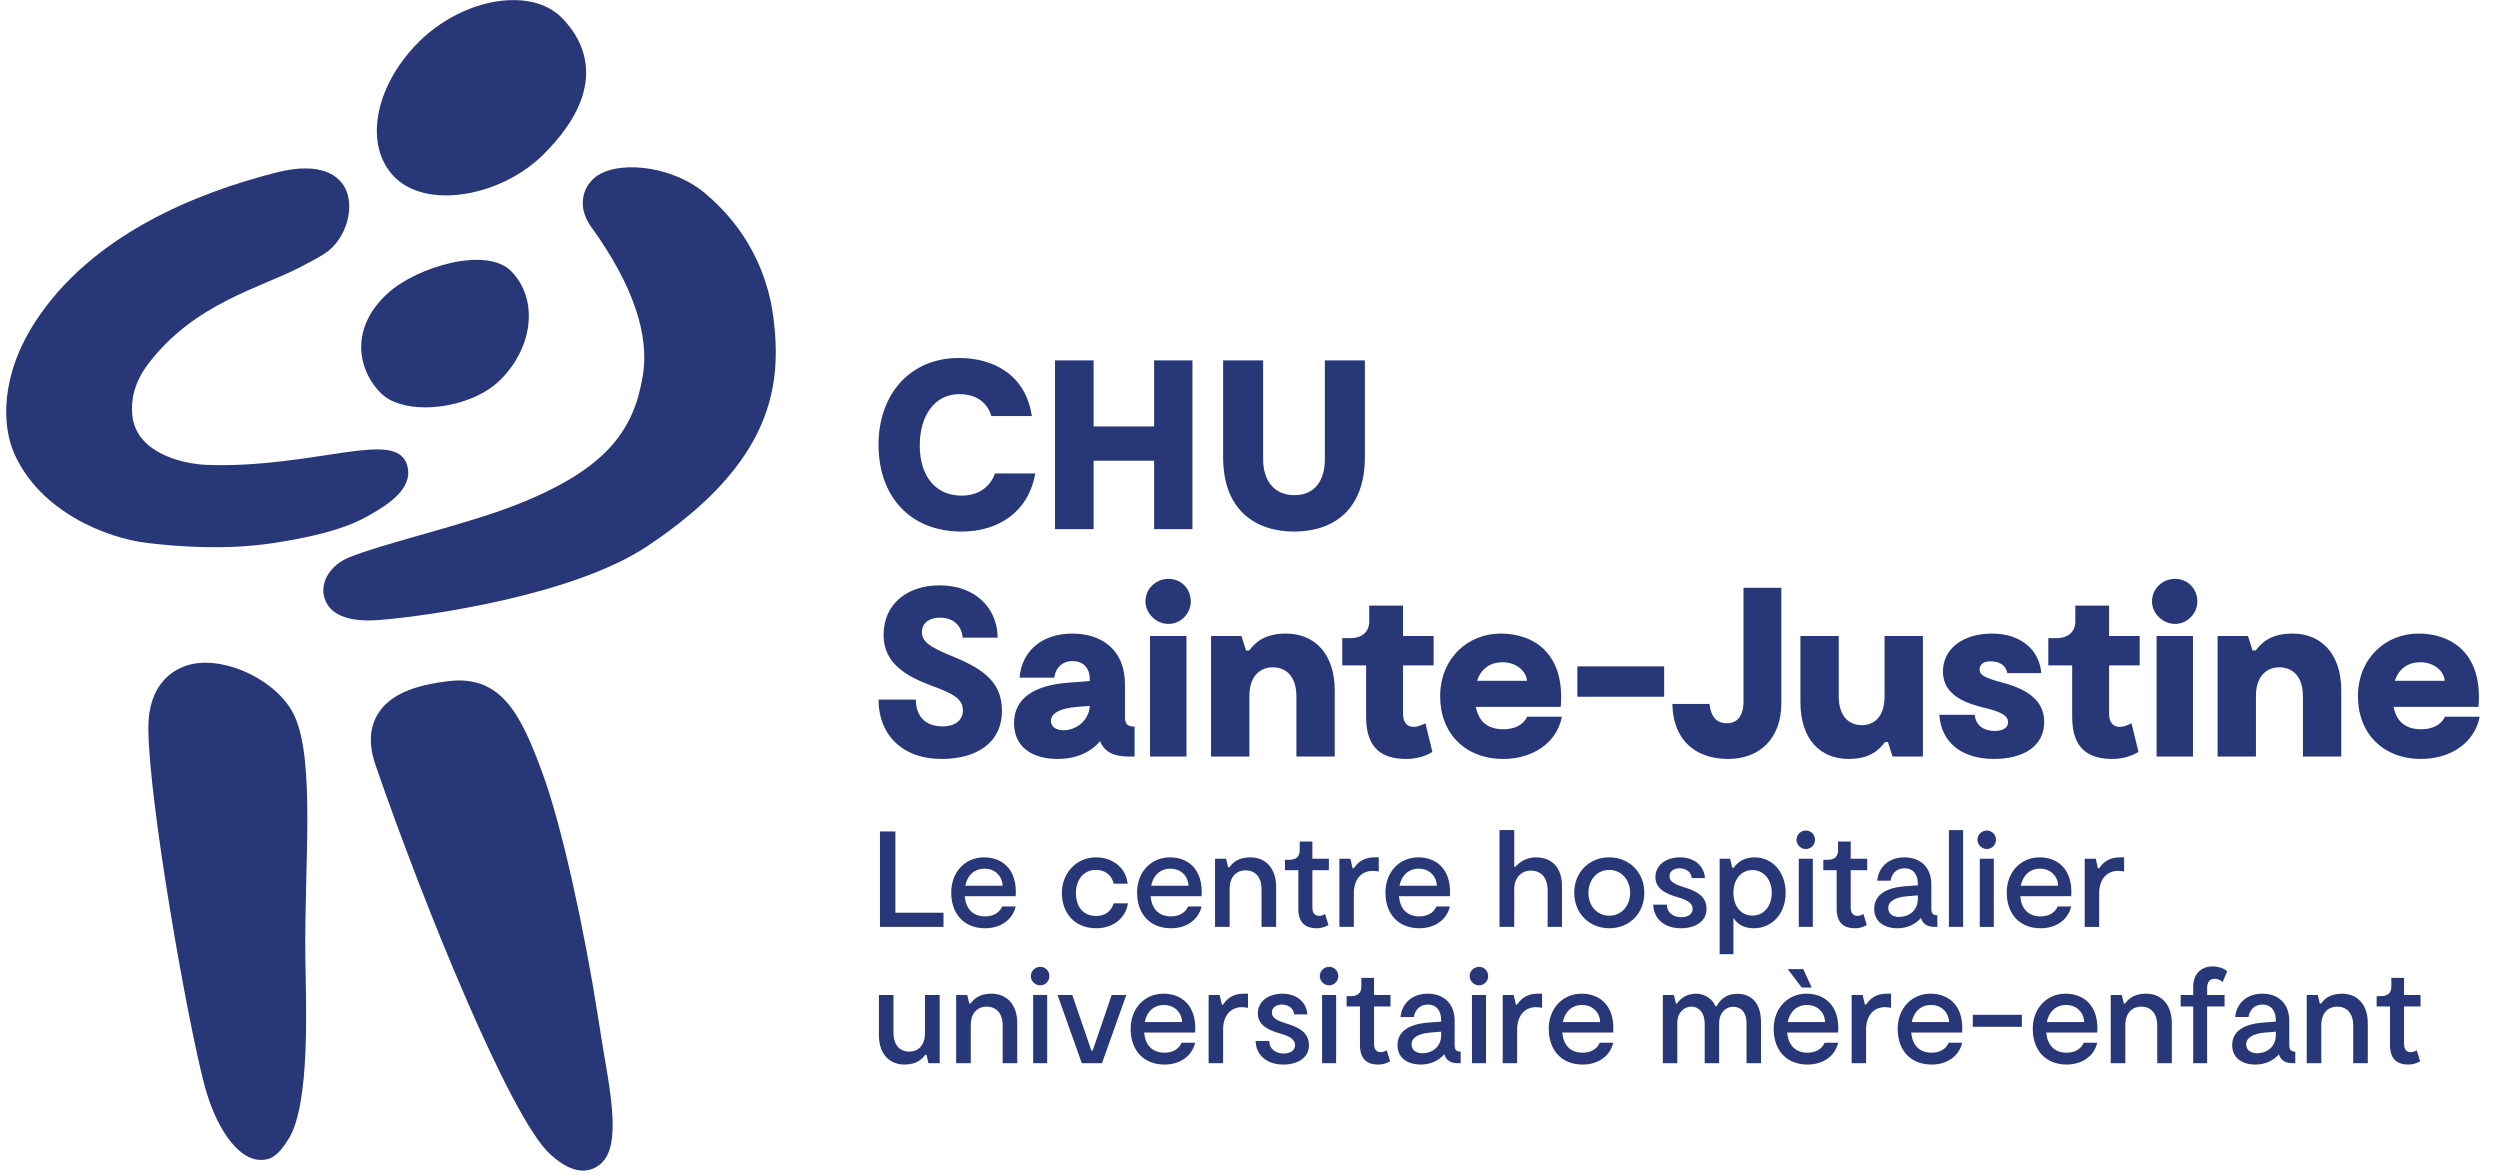 <svg width="102" height="48" viewBox="0 0 102 48" fill="none" xmlns="http://www.w3.org/2000/svg">
    <g clip-path="url(#clip0)">
        <path fill-rule="evenodd" clip-rule="evenodd" d="M39.237 21.688C37.093 21.688 35.844 20.213 35.844 18.147C35.844 16.072 37.142 14.606 39.119 14.606C40.536 14.606 41.844 15.284 42.1 16.976H40.447C40.29 16.445 39.857 16.081 39.139 16.081C38.126 16.081 37.526 16.967 37.526 18.176C37.526 19.436 38.185 20.222 39.228 20.222C39.926 20.222 40.408 19.858 40.595 19.317H42.237C41.972 20.872 40.742 21.688 39.237 21.688Z" fill="#273777"/>
        <path fill-rule="evenodd" clip-rule="evenodd" d="M48.652 14.704V21.589H47.088V18.796H44.619V21.589H43.045V14.704H44.619V17.399H47.088V14.704H48.652Z" fill="#273777"/>
        <path fill-rule="evenodd" clip-rule="evenodd" d="M55.687 18.658C55.687 20.803 54.398 21.688 52.805 21.688C51.211 21.688 49.903 20.803 49.903 18.658V14.704H51.536V18.747C51.536 19.602 51.978 20.203 52.815 20.203C53.641 20.203 54.054 19.602 54.054 18.747V14.704H55.687V18.658ZM38.421 30.965C36.788 30.965 35.844 29.951 35.844 28.545H37.368C37.368 29.203 37.732 29.637 38.47 29.637C38.913 29.637 39.286 29.42 39.286 28.987C39.286 28.515 38.893 28.299 38.027 27.984C36.965 27.59 36.05 27.059 36.05 25.909C36.05 24.61 37.053 23.882 38.332 23.882C39.837 23.882 40.703 24.856 40.703 26.017H39.277C39.237 25.554 38.932 25.2 38.342 25.2C37.909 25.2 37.614 25.426 37.614 25.791C37.614 26.164 37.919 26.39 38.736 26.725C39.995 27.236 40.88 27.748 40.88 28.997C40.88 30.305 39.847 30.965 38.421 30.965ZM44.462 28.8L43.95 28.84C43.203 28.899 42.878 29.125 42.878 29.41C42.878 29.646 43.075 29.794 43.389 29.794C43.911 29.794 44.432 29.4 44.462 28.8ZM46.291 29.646V30.866H46.016C45.544 30.866 45.062 30.728 44.885 30.236C44.511 30.679 43.931 30.965 43.154 30.965C42.072 30.965 41.373 30.443 41.373 29.508C41.373 28.456 42.239 27.964 43.557 27.856L44.462 27.787V27.709C44.462 27.217 44.157 26.971 43.763 26.971C43.242 26.971 43.036 27.384 43.016 27.65H41.599C41.678 26.597 42.475 25.85 43.754 25.85C44.934 25.85 45.898 26.499 45.898 27.915V29.253C45.898 29.548 46.006 29.646 46.291 29.646ZM46.922 30.866H48.407V25.948H46.922V30.866ZM46.735 24.541C46.735 24.01 47.168 23.617 47.679 23.617C48.181 23.617 48.584 24.01 48.584 24.541C48.584 25.023 48.181 25.456 47.679 25.456C47.168 25.456 46.735 25.023 46.735 24.541ZM54.457 28.171V30.866H52.893V28.407C52.893 27.61 52.48 27.226 51.929 27.226C51.437 27.226 50.975 27.561 50.975 28.397V30.866H49.411V25.948H50.651L50.838 26.538H50.965C51.192 26.253 51.546 25.85 52.47 25.85C53.611 25.85 54.457 26.646 54.457 28.171ZM57.38 30.965C56.426 30.965 55.737 30.571 55.737 29.253V27.148H54.764V26.037H55.088C55.6 26.037 55.865 25.751 55.865 25.357V24.708H57.243V25.948H58.492V27.148H57.243V29.105C57.243 29.479 57.41 29.656 57.675 29.656C57.882 29.656 58.059 29.558 58.157 29.508L58.442 30.679C58.216 30.817 57.852 30.965 57.38 30.965ZM60.263 27.778H62.299C62.279 27.404 61.886 27.02 61.306 27.02C60.804 27.02 60.431 27.276 60.263 27.778ZM63.726 29.243C63.509 30.345 62.496 30.965 61.335 30.965C59.771 30.965 58.758 29.912 58.758 28.407C58.758 26.872 59.88 25.85 61.227 25.85C62.545 25.85 63.863 26.627 63.677 28.84H60.214C60.322 29.41 60.666 29.755 61.345 29.755C61.797 29.755 62.161 29.567 62.309 29.243H63.726Z" fill="#273777"/>
        <path fill-rule="evenodd" clip-rule="evenodd" d="M64.356 28.427H67.898V27.188H64.356V28.427Z" fill="#273777"/>
        <path fill-rule="evenodd" clip-rule="evenodd" d="M70.456 29.508C70.879 29.508 71.135 29.214 71.135 28.613V23.981H72.679V28.692C72.679 30.138 71.784 30.965 70.515 30.965C69.039 30.965 68.252 30.059 68.233 28.721H69.748C69.797 29.174 69.984 29.508 70.456 29.508ZM73.457 28.643V25.948H75.021V28.407C75.021 29.203 75.414 29.587 75.965 29.587C76.457 29.587 76.89 29.253 76.89 28.417V25.948H78.454V30.866H77.215L77.028 30.276H76.91C76.684 30.561 76.339 30.965 75.424 30.965C74.274 30.965 73.457 30.168 73.457 28.643ZM81.357 30.965C80.039 30.965 79.203 30.296 79.124 29.164H80.57C80.609 29.637 80.993 29.823 81.377 29.823C81.662 29.823 81.928 29.725 81.928 29.469C81.928 29.184 81.623 29.046 81.043 28.899C80.314 28.721 79.272 28.427 79.272 27.394C79.272 26.459 80.108 25.85 81.269 25.85C82.459 25.85 83.207 26.519 83.285 27.463H81.898C81.849 27.168 81.603 26.981 81.21 26.981C80.954 26.981 80.767 27.089 80.767 27.315C80.767 27.551 80.993 27.659 81.682 27.846C82.685 28.112 83.403 28.555 83.403 29.459C83.403 30.463 82.528 30.965 81.357 30.965ZM86.188 30.965C85.234 30.965 84.545 30.571 84.545 29.253V27.148H83.571V26.037H83.896C84.407 26.037 84.673 25.751 84.673 25.358V24.708H86.05V25.948H87.299V27.148H86.05V29.105C86.05 29.479 86.217 29.656 86.483 29.656C86.689 29.656 86.867 29.558 86.965 29.508L87.25 30.679C87.024 30.817 86.66 30.965 86.188 30.965ZM87.989 30.866H89.474V25.948H87.989V30.866ZM87.802 24.541C87.802 24.01 88.235 23.617 88.746 23.617C89.248 23.617 89.651 24.01 89.651 24.541C89.651 25.023 89.248 25.456 88.746 25.456C88.235 25.456 87.802 25.023 87.802 24.541Z" fill="#273777"/>
        <path fill-rule="evenodd" clip-rule="evenodd" d="M95.524 28.171V30.866H93.96V28.407C93.96 27.61 93.547 27.226 92.996 27.226C92.504 27.226 92.042 27.561 92.042 28.397V30.866H90.478V25.948H91.717L91.904 26.538H92.032C92.258 26.252 92.612 25.849 93.537 25.849C94.678 25.849 95.524 26.646 95.524 28.171ZM97.709 27.778H99.745C99.726 27.404 99.332 27.02 98.752 27.02C98.25 27.02 97.877 27.276 97.709 27.778ZM101.172 29.243C100.955 30.345 99.942 30.965 98.781 30.965C97.218 30.965 96.204 29.912 96.204 28.407C96.204 26.872 97.326 25.849 98.673 25.849C99.991 25.849 101.309 26.627 101.122 28.84H97.66C97.769 29.41 98.113 29.754 98.791 29.754C99.244 29.754 99.608 29.567 99.755 29.243H101.172Z" fill="#273777"/>
        <path fill-rule="evenodd" clip-rule="evenodd" d="M38.495 37.239V37.817H35.903V33.924H36.532V37.239H38.495Z" fill="#273777"/>
        <path fill-rule="evenodd" clip-rule="evenodd" d="M40.907 36.138C40.896 35.77 40.623 35.442 40.167 35.442C39.755 35.442 39.466 35.715 39.383 36.138H40.907ZM41.441 36.566H39.361C39.405 37.061 39.672 37.389 40.2 37.389C40.501 37.389 40.773 37.256 40.89 36.983H41.441C41.302 37.567 40.779 37.873 40.195 37.873C39.338 37.873 38.81 37.294 38.81 36.416C38.81 35.57 39.388 34.98 40.15 34.98C40.885 34.98 41.513 35.459 41.441 36.566ZM44.733 37.873C43.832 37.873 43.325 37.239 43.325 36.432C43.325 35.609 43.926 34.98 44.722 34.98C45.406 34.98 45.945 35.42 46.007 36.054H45.434C45.383 35.765 45.144 35.492 44.71 35.492C44.221 35.492 43.898 35.887 43.898 36.432C43.898 36.977 44.176 37.373 44.727 37.373C45.105 37.373 45.356 37.15 45.439 36.855H46.018C45.934 37.456 45.417 37.873 44.733 37.873ZM48.491 36.138C48.479 35.77 48.207 35.442 47.751 35.442C47.339 35.442 47.05 35.715 46.966 36.138H48.491ZM49.025 36.566H46.944C46.989 37.061 47.256 37.389 47.784 37.389C48.084 37.389 48.357 37.256 48.474 36.983H49.025C48.886 37.567 48.363 37.873 47.779 37.873C46.922 37.873 46.393 37.294 46.393 36.416C46.393 35.57 46.972 34.98 47.734 34.98C48.468 34.98 49.097 35.459 49.025 36.566ZM52.066 36.188V37.817H51.471V36.288C51.471 35.759 51.193 35.509 50.815 35.509C50.492 35.509 50.17 35.726 50.17 36.266V37.817H49.574V35.036H50.025L50.108 35.381H50.164C50.281 35.214 50.503 34.98 51.015 34.98C51.61 34.98 52.066 35.392 52.066 36.188ZM53.712 37.873C53.306 37.873 52.972 37.689 52.972 37.078V35.503H52.427V35.08H52.594C52.889 35.08 53.028 34.947 53.028 34.691V34.335H53.545V35.036H54.218V35.503H53.545V37.022C53.545 37.267 53.657 37.367 53.818 37.367C53.923 37.367 54.013 37.322 54.063 37.289L54.202 37.74C54.09 37.806 53.935 37.873 53.712 37.873ZM56.254 34.98V35.559C56.215 35.548 56.092 35.531 56.003 35.531C55.614 35.531 55.236 35.798 55.236 36.455V37.817H54.646V35.036H55.097L55.186 35.426H55.236C55.386 35.203 55.62 34.98 56.07 34.98H56.254ZM58.623 36.138C58.612 35.77 58.339 35.442 57.883 35.442C57.471 35.442 57.182 35.715 57.099 36.138H58.623ZM59.157 36.566H57.077C57.121 37.061 57.388 37.389 57.916 37.389C58.217 37.389 58.489 37.256 58.606 36.983H59.157C59.018 37.567 58.495 37.873 57.911 37.873C57.054 37.873 56.526 37.294 56.526 36.416C56.526 35.57 57.104 34.98 57.867 34.98C58.601 34.98 59.229 35.459 59.157 36.566ZM63.728 36.148V37.817H63.144V36.343C63.144 35.82 62.894 35.52 62.449 35.52C62.109 35.52 61.781 35.776 61.781 36.282V37.817H61.18V33.868H61.781V35.359H61.837C61.97 35.197 62.26 34.98 62.66 34.98C63.322 34.98 63.728 35.403 63.728 36.148ZM66.51 36.427C66.51 35.915 66.165 35.492 65.653 35.492C65.147 35.492 64.808 35.915 64.808 36.427C64.808 36.938 65.141 37.361 65.659 37.361C66.171 37.361 66.51 36.944 66.51 36.427ZM64.229 36.421C64.229 35.587 64.841 34.98 65.653 34.98C66.466 34.98 67.088 35.581 67.088 36.427C67.088 37.267 66.482 37.873 65.659 37.873C64.847 37.873 64.229 37.267 64.229 36.421ZM68.582 37.873C67.898 37.873 67.464 37.478 67.453 36.91H68.009C68.014 37.283 68.326 37.422 68.593 37.422C68.849 37.422 69.06 37.311 69.06 37.083C69.06 36.822 68.793 36.705 68.448 36.605C68.042 36.488 67.541 36.299 67.541 35.787C67.541 35.298 67.97 34.98 68.543 34.98C69.172 34.98 69.539 35.37 69.561 35.826H69.021C69.01 35.593 68.804 35.426 68.521 35.426C68.303 35.426 68.115 35.542 68.115 35.748C68.115 35.971 68.32 36.077 68.693 36.193C69.216 36.349 69.627 36.566 69.627 37.083C69.627 37.595 69.172 37.873 68.582 37.873ZM72.287 36.427C72.287 35.882 71.959 35.498 71.497 35.498C71.035 35.498 70.724 35.882 70.724 36.427C70.724 36.977 71.035 37.356 71.497 37.356C71.964 37.356 72.287 36.977 72.287 36.427ZM72.854 36.427C72.854 37.3 72.281 37.873 71.558 37.873C71.169 37.873 70.874 37.712 70.724 37.445V38.93H70.162V35.036H70.59L70.674 35.403H70.735C70.891 35.186 71.146 34.98 71.586 34.98C72.298 34.98 72.854 35.559 72.854 36.427ZM73.39 37.817H73.963V35.036H73.39V37.817ZM73.296 34.263C73.296 34.052 73.473 33.885 73.679 33.885C73.885 33.885 74.052 34.052 74.052 34.263C74.052 34.468 73.885 34.641 73.679 34.641C73.473 34.641 73.296 34.468 73.296 34.263ZM75.676 37.873C75.27 37.873 74.936 37.689 74.936 37.078V35.503H74.391V35.08H74.558C74.853 35.08 74.992 34.947 74.992 34.691V34.335H75.509V35.036H76.182V35.503H75.509V37.022C75.509 37.267 75.62 37.367 75.782 37.367C75.888 37.367 75.976 37.322 76.026 37.289L76.165 37.74C76.054 37.806 75.898 37.873 75.676 37.873ZM78.248 36.677V36.532L77.825 36.566C77.319 36.605 77.041 36.777 77.041 37.05C77.041 37.3 77.247 37.411 77.486 37.411C77.859 37.411 78.248 37.166 78.248 36.677ZM79.044 37.344V37.817H78.938C78.665 37.817 78.454 37.723 78.376 37.45C78.159 37.712 77.809 37.873 77.419 37.873C76.88 37.873 76.468 37.606 76.468 37.083C76.468 36.499 76.963 36.221 77.719 36.16L78.248 36.121V36.054C78.248 35.676 78.053 35.426 77.709 35.426C77.325 35.426 77.169 35.704 77.136 35.932H76.591C76.641 35.398 77.041 34.98 77.703 34.98C78.337 34.98 78.799 35.37 78.799 36.093V37.078C78.799 37.283 78.877 37.344 79.044 37.344Z" fill="#273777"/>
        <path fill-rule="evenodd" clip-rule="evenodd" d="M79.516 37.817H80.094V33.868H79.516V37.817Z" fill="#273777"/>
        <path fill-rule="evenodd" clip-rule="evenodd" d="M80.775 37.818H81.347V35.036H80.775V37.818ZM80.68 34.263C80.68 34.052 80.858 33.885 81.064 33.885C81.269 33.885 81.436 34.052 81.436 34.263C81.436 34.469 81.269 34.641 81.064 34.641C80.858 34.641 80.68 34.469 80.68 34.263ZM83.972 36.138C83.961 35.77 83.688 35.442 83.232 35.442C82.82 35.442 82.531 35.715 82.448 36.138H83.972ZM84.506 36.566H82.426C82.47 37.061 82.737 37.389 83.266 37.389C83.566 37.389 83.838 37.256 83.955 36.983H84.506C84.367 37.567 83.844 37.873 83.26 37.873C82.403 37.873 81.875 37.294 81.875 36.416C81.875 35.57 82.454 34.98 83.216 34.98C83.95 34.98 84.578 35.459 84.506 36.566ZM86.664 34.98V35.559C86.625 35.548 86.502 35.531 86.413 35.531C86.024 35.531 85.646 35.798 85.646 36.455V37.818H85.056V35.036H85.507L85.595 35.426H85.646C85.796 35.203 86.029 34.98 86.48 34.98H86.664ZM35.859 42.227V40.597H36.453V42.127C36.453 42.656 36.726 42.906 37.105 42.906C37.427 42.906 37.739 42.689 37.739 42.149V40.597H38.339V43.379H37.883L37.8 43.034H37.75C37.627 43.201 37.41 43.434 36.904 43.434C36.309 43.434 35.859 43.023 35.859 42.227ZM41.504 41.749V43.379H40.909V41.849C40.909 41.321 40.63 41.07 40.252 41.07C39.929 41.07 39.607 41.287 39.607 41.827V43.379H39.012V40.597H39.462L39.545 40.942H39.601C39.718 40.775 39.941 40.542 40.452 40.542C41.047 40.542 41.504 40.953 41.504 41.749ZM42.153 43.379H42.725V40.597H42.153V43.379ZM42.058 39.824C42.058 39.613 42.236 39.446 42.442 39.446C42.648 39.446 42.815 39.613 42.815 39.824C42.815 40.03 42.648 40.202 42.442 40.202C42.236 40.202 42.058 40.03 42.058 39.824Z" fill="#273777"/>
        <path fill-rule="evenodd" clip-rule="evenodd" d="M45.952 40.597L44.961 43.379H44.138L43.148 40.597H43.749L44.528 42.861H44.583L45.356 40.597H45.952Z" fill="#273777"/>
        <path fill-rule="evenodd" clip-rule="evenodd" d="M48.228 41.699C48.217 41.331 47.944 41.004 47.488 41.004C47.077 41.004 46.787 41.276 46.704 41.699H48.228ZM48.762 42.127H46.681C46.726 42.622 46.993 42.95 47.522 42.95C47.822 42.95 48.094 42.817 48.211 42.544H48.762C48.623 43.128 48.1 43.434 47.516 43.434C46.659 43.434 46.131 42.856 46.131 41.977C46.131 41.131 46.709 40.542 47.471 40.542C48.206 40.542 48.834 41.02 48.762 42.127ZM50.919 40.542V41.12C50.88 41.109 50.758 41.092 50.669 41.092C50.28 41.092 49.902 41.36 49.902 42.016V43.379H49.312V40.597H49.762L49.851 40.987H49.902C50.052 40.764 50.285 40.542 50.736 40.542H50.919ZM52.36 43.434C51.676 43.434 51.242 43.039 51.23 42.472H51.786C51.792 42.845 52.104 42.984 52.371 42.984C52.627 42.984 52.838 42.872 52.838 42.644C52.838 42.383 52.571 42.266 52.226 42.166C51.82 42.049 51.319 41.86 51.319 41.348C51.319 40.859 51.748 40.542 52.321 40.542C52.949 40.542 53.316 40.931 53.339 41.387H52.799C52.788 41.154 52.582 40.987 52.298 40.987C52.081 40.987 51.892 41.104 51.892 41.31C51.892 41.532 52.098 41.638 52.471 41.754C52.993 41.91 53.405 42.127 53.405 42.644C53.405 43.156 52.949 43.434 52.36 43.434ZM53.941 43.379H54.514V40.597H53.941V43.379ZM53.847 39.824C53.847 39.613 54.025 39.446 54.231 39.446C54.436 39.446 54.603 39.613 54.603 39.824C54.603 40.03 54.436 40.202 54.231 40.202C54.025 40.202 53.847 40.03 53.847 39.824ZM56.227 43.434C55.821 43.434 55.487 43.251 55.487 42.639V41.065H54.942V40.642H55.109C55.404 40.642 55.543 40.508 55.543 40.252V39.896H56.06V40.597H56.733V41.065H56.06V42.583C56.06 42.828 56.172 42.928 56.333 42.928C56.439 42.928 56.528 42.884 56.578 42.85L56.717 43.301C56.605 43.367 56.45 43.434 56.227 43.434ZM58.799 42.238V42.093L58.377 42.127C57.87 42.166 57.592 42.338 57.592 42.611C57.592 42.861 57.798 42.973 58.037 42.973C58.41 42.973 58.799 42.728 58.799 42.238ZM59.595 42.906V43.379H59.489C59.217 43.379 59.005 43.284 58.927 43.012C58.71 43.273 58.36 43.434 57.971 43.434C57.431 43.434 57.019 43.167 57.019 42.644C57.019 42.06 57.514 41.782 58.271 41.721L58.799 41.682V41.615C58.799 41.237 58.605 40.987 58.26 40.987C57.876 40.987 57.72 41.265 57.687 41.493H57.142C57.192 40.959 57.592 40.542 58.254 40.542C58.888 40.542 59.35 40.931 59.35 41.654V42.639C59.35 42.845 59.428 42.906 59.595 42.906ZM60.056 43.379H60.629V40.597H60.056V43.379ZM59.962 39.824C59.962 39.613 60.14 39.446 60.346 39.446C60.551 39.446 60.718 39.613 60.718 39.824C60.718 40.03 60.551 40.202 60.346 40.202C60.14 40.202 59.962 40.03 59.962 39.824ZM62.917 40.542V41.12C62.878 41.109 62.756 41.092 62.667 41.092C62.278 41.092 61.899 41.36 61.899 42.016V43.379H61.31V40.597H61.76L61.849 40.987H61.899C62.05 40.764 62.283 40.542 62.734 40.542H62.917ZM65.287 41.699C65.275 41.331 65.003 41.004 64.547 41.004C64.135 41.004 63.846 41.276 63.762 41.699H65.287ZM65.82 42.127H63.74C63.784 42.622 64.052 42.95 64.58 42.95C64.88 42.95 65.153 42.817 65.27 42.544H65.82C65.681 43.128 65.159 43.434 64.574 43.434C63.718 43.434 63.189 42.856 63.189 41.977C63.189 41.131 63.768 40.542 64.53 40.542C65.264 40.542 65.893 41.02 65.82 42.127ZM71.849 41.71V43.379H71.259V41.737C71.259 41.287 71.014 41.076 70.709 41.076C70.42 41.076 70.141 41.31 70.141 41.754V43.379H69.552V41.771C69.552 41.304 69.301 41.07 69.012 41.07C68.734 41.07 68.434 41.287 68.434 41.743V43.379H67.844V40.597H68.294L68.378 40.942H68.428C68.556 40.736 68.823 40.542 69.196 40.542C69.624 40.542 69.897 40.82 69.991 41.054H70.041C70.163 40.803 70.425 40.547 70.881 40.547C71.448 40.547 71.849 40.909 71.849 41.71ZM74.463 41.699C74.452 41.331 74.179 41.004 73.723 41.004C73.311 41.004 73.022 41.276 72.939 41.699H74.463ZM73.511 40.291L72.939 39.54H73.573L73.918 40.291H73.511ZM74.997 42.127H72.916C72.961 42.622 73.228 42.95 73.756 42.95C74.056 42.95 74.329 42.817 74.446 42.544H74.997C74.858 43.128 74.335 43.434 73.751 43.434C72.894 43.434 72.366 42.856 72.366 41.977C72.366 41.131 72.944 40.542 73.706 40.542C74.441 40.542 75.069 41.02 74.997 42.127ZM77.154 40.542V41.12C77.115 41.109 76.993 41.092 76.904 41.092C76.515 41.092 76.136 41.36 76.136 42.016V43.379H75.547V40.597H75.997L76.086 40.987H76.136C76.287 40.764 76.52 40.542 76.971 40.542H77.154ZM79.523 41.699C79.512 41.331 79.24 41.004 78.783 41.004C78.372 41.004 78.083 41.276 77.999 41.699H79.523ZM80.057 42.127H77.977C78.022 42.622 78.288 42.95 78.817 42.95C79.117 42.95 79.39 42.817 79.507 42.544H80.057C79.918 43.128 79.395 43.434 78.811 43.434C77.955 43.434 77.426 42.856 77.426 41.977C77.426 41.131 78.005 40.542 78.767 40.542C79.501 40.542 80.13 41.02 80.057 42.127Z" fill="#273777"/>
        <path fill-rule="evenodd" clip-rule="evenodd" d="M80.49 41.893H82.492V41.404H80.49V41.893Z" fill="#273777"/>
        <path fill-rule="evenodd" clip-rule="evenodd" d="M85.034 41.699C85.023 41.331 84.751 41.004 84.294 41.004C83.883 41.004 83.593 41.276 83.51 41.699H85.034ZM85.568 42.127H83.488C83.532 42.622 83.799 42.95 84.328 42.95C84.628 42.95 84.901 42.817 85.018 42.544H85.568C85.429 43.128 84.906 43.434 84.322 43.434C83.466 43.434 82.937 42.856 82.937 41.977C82.937 41.131 83.516 40.542 84.278 40.542C85.012 40.542 85.641 41.02 85.568 42.127ZM88.61 41.749V43.379H88.015V41.849C88.015 41.32 87.737 41.07 87.359 41.07C87.036 41.07 86.713 41.287 86.713 41.827V43.379H86.118V40.597H86.569L86.652 40.942H86.708C86.825 40.775 87.047 40.542 87.559 40.542C88.154 40.542 88.61 40.953 88.61 41.749ZM90.05 40.597H90.762V41.065H90.05V43.379H89.482V41.065H88.971V40.597H89.482V40.258C89.482 39.73 89.822 39.429 90.267 39.429C90.584 39.429 90.795 39.557 90.868 39.63L90.684 40.069C90.623 40.013 90.506 39.935 90.361 39.935C90.167 39.935 90.05 40.063 90.05 40.313V40.597ZM92.853 42.238V42.093L92.43 42.127C91.924 42.166 91.645 42.338 91.645 42.611C91.645 42.861 91.851 42.973 92.09 42.973C92.463 42.973 92.853 42.728 92.853 42.238ZM93.648 42.906V43.379H93.542C93.27 43.379 93.058 43.284 92.981 43.012C92.764 43.273 92.413 43.434 92.024 43.434C91.484 43.434 91.073 43.167 91.073 42.644C91.073 42.06 91.568 41.782 92.324 41.721L92.853 41.682V41.615C92.853 41.237 92.658 40.987 92.313 40.987C91.929 40.987 91.773 41.265 91.74 41.493H91.195C91.245 40.959 91.645 40.542 92.308 40.542C92.942 40.542 93.403 40.931 93.403 41.654V42.639C93.403 42.845 93.481 42.906 93.648 42.906ZM96.606 41.749V43.379H96.011V41.849C96.011 41.32 95.733 41.07 95.354 41.07C95.032 41.07 94.709 41.287 94.709 41.827V43.379H94.114V40.597H94.564L94.648 40.942H94.704C94.82 40.775 95.043 40.542 95.555 40.542C96.15 40.542 96.606 40.953 96.606 41.749ZM98.252 43.434C97.846 43.434 97.512 43.251 97.512 42.639V41.065H96.967V40.642H97.134C97.428 40.642 97.567 40.508 97.567 40.252V39.896H98.085V40.597H98.758V41.065H98.085V42.583C98.085 42.828 98.196 42.928 98.357 42.928C98.463 42.928 98.552 42.884 98.602 42.85L98.741 43.301C98.63 43.367 98.474 43.434 98.252 43.434ZM18.196 7.972C18.474 7.972 18.766 7.946 19.067 7.893C20.236 7.686 21.373 7.102 22.187 6.288C24.898 3.576 23.823 1.651 22.942 0.745H22.941C22.475 0.266 21.796 0.009 20.976 0.004C19.649 -0.012 18.148 0.651 17.083 1.715C15.262 3.537 14.833 5.96 16.106 7.233C16.589 7.716 17.326 7.972 18.196 7.972ZM17.352 16.62C18.447 16.62 19.693 16.221 20.417 15.496C21.768 14.146 21.965 12.203 20.865 11.073H20.866C19.854 10.034 17.015 10.887 15.835 11.953C14.952 12.75 14.751 13.557 14.737 14.094C14.719 14.803 15.012 15.513 15.542 16.043C15.934 16.436 16.608 16.62 17.352 16.62Z" fill="#273777"/>
        <path fill-rule="evenodd" clip-rule="evenodd" d="M11.123 22.161C13.856 21.751 14.743 21.208 15.166 20.965C15.77 20.618 16.933 19.914 16.598 18.941C16.36 18.251 15.525 18.248 14.056 18.458C12.578 18.669 10.543 19.051 8.417 18.966C7.354 18.923 5.513 18.433 5.394 16.902C5.355 16.393 5.423 15.666 6.053 14.839C7.938 12.367 10.603 11.76 12.272 10.888C12.839 10.591 13.215 10.395 13.445 10.197C14.19 9.559 14.452 8.39 14.081 7.675C13.838 7.206 13.151 6.565 11.282 7.037H11.282C8.022 7.86 3.748 9.576 1.445 13.118C-0.026 15.38 0.106 17.407 0.567 18.47C1.612 20.884 4.362 21.96 6.013 22.154C7.261 22.302 9.185 22.452 11.123 22.161Z" fill="#273777"/>
        <path fill-rule="evenodd" clip-rule="evenodd" d="M31.558 12.979C31.327 11.114 30.436 9.27 28.748 7.871C27.316 6.683 25.022 6.534 24.217 7.288C23.666 7.805 23.629 8.581 24.125 9.265C25.853 11.652 26.491 13.683 26.232 15.298C25.875 17.52 24.793 19.127 21.065 20.595C19.907 21.051 18.421 21.466 17.113 21.841C15.915 22.183 14.88 22.479 14.23 22.748C13.498 23.05 13.073 23.716 13.22 24.33C13.331 24.793 13.743 25.314 15.034 25.314C15.171 25.314 15.317 25.308 15.474 25.296C17.494 25.136 23.394 24.287 26.4 22.29C31.602 18.836 31.888 15.65 31.558 12.979ZM12.459 39.129C12.407 35.381 12.87 31.089 12.023 29.225C11.371 27.793 9.25 26.779 7.817 27.099C7.279 27.218 6.031 27.717 6.053 29.759C6.086 32.801 7.617 41.476 8.322 44.2C8.759 45.889 9.63 47.27 10.582 47.322C10.607 47.324 10.632 47.324 10.659 47.324C11.012 47.324 11.343 47.193 11.795 46.434C12.659 44.984 12.485 40.985 12.459 39.129ZM24.368 41.293C23.866 38.122 22.962 33.761 22.095 31.438C21.267 29.22 20.482 27.522 18.295 27.791C17.263 27.92 16.004 28.186 15.425 29.115C15.072 29.682 15.036 30.388 15.321 31.214C17.237 36.772 20.832 45.666 22.465 47.109C22.67 47.29 23.202 47.761 23.792 47.761C23.962 47.761 24.137 47.721 24.311 47.624C25.064 47.203 25.181 46.106 24.74 43.579C24.625 42.919 24.502 42.138 24.368 41.293Z" fill="#273777"/>
    </g>
    <defs>
        <clipPath id="clip0">
            <rect width="101.053" height="48" fill="white" transform="translate(0.253)"/>
        </clipPath>
    </defs>
</svg>
